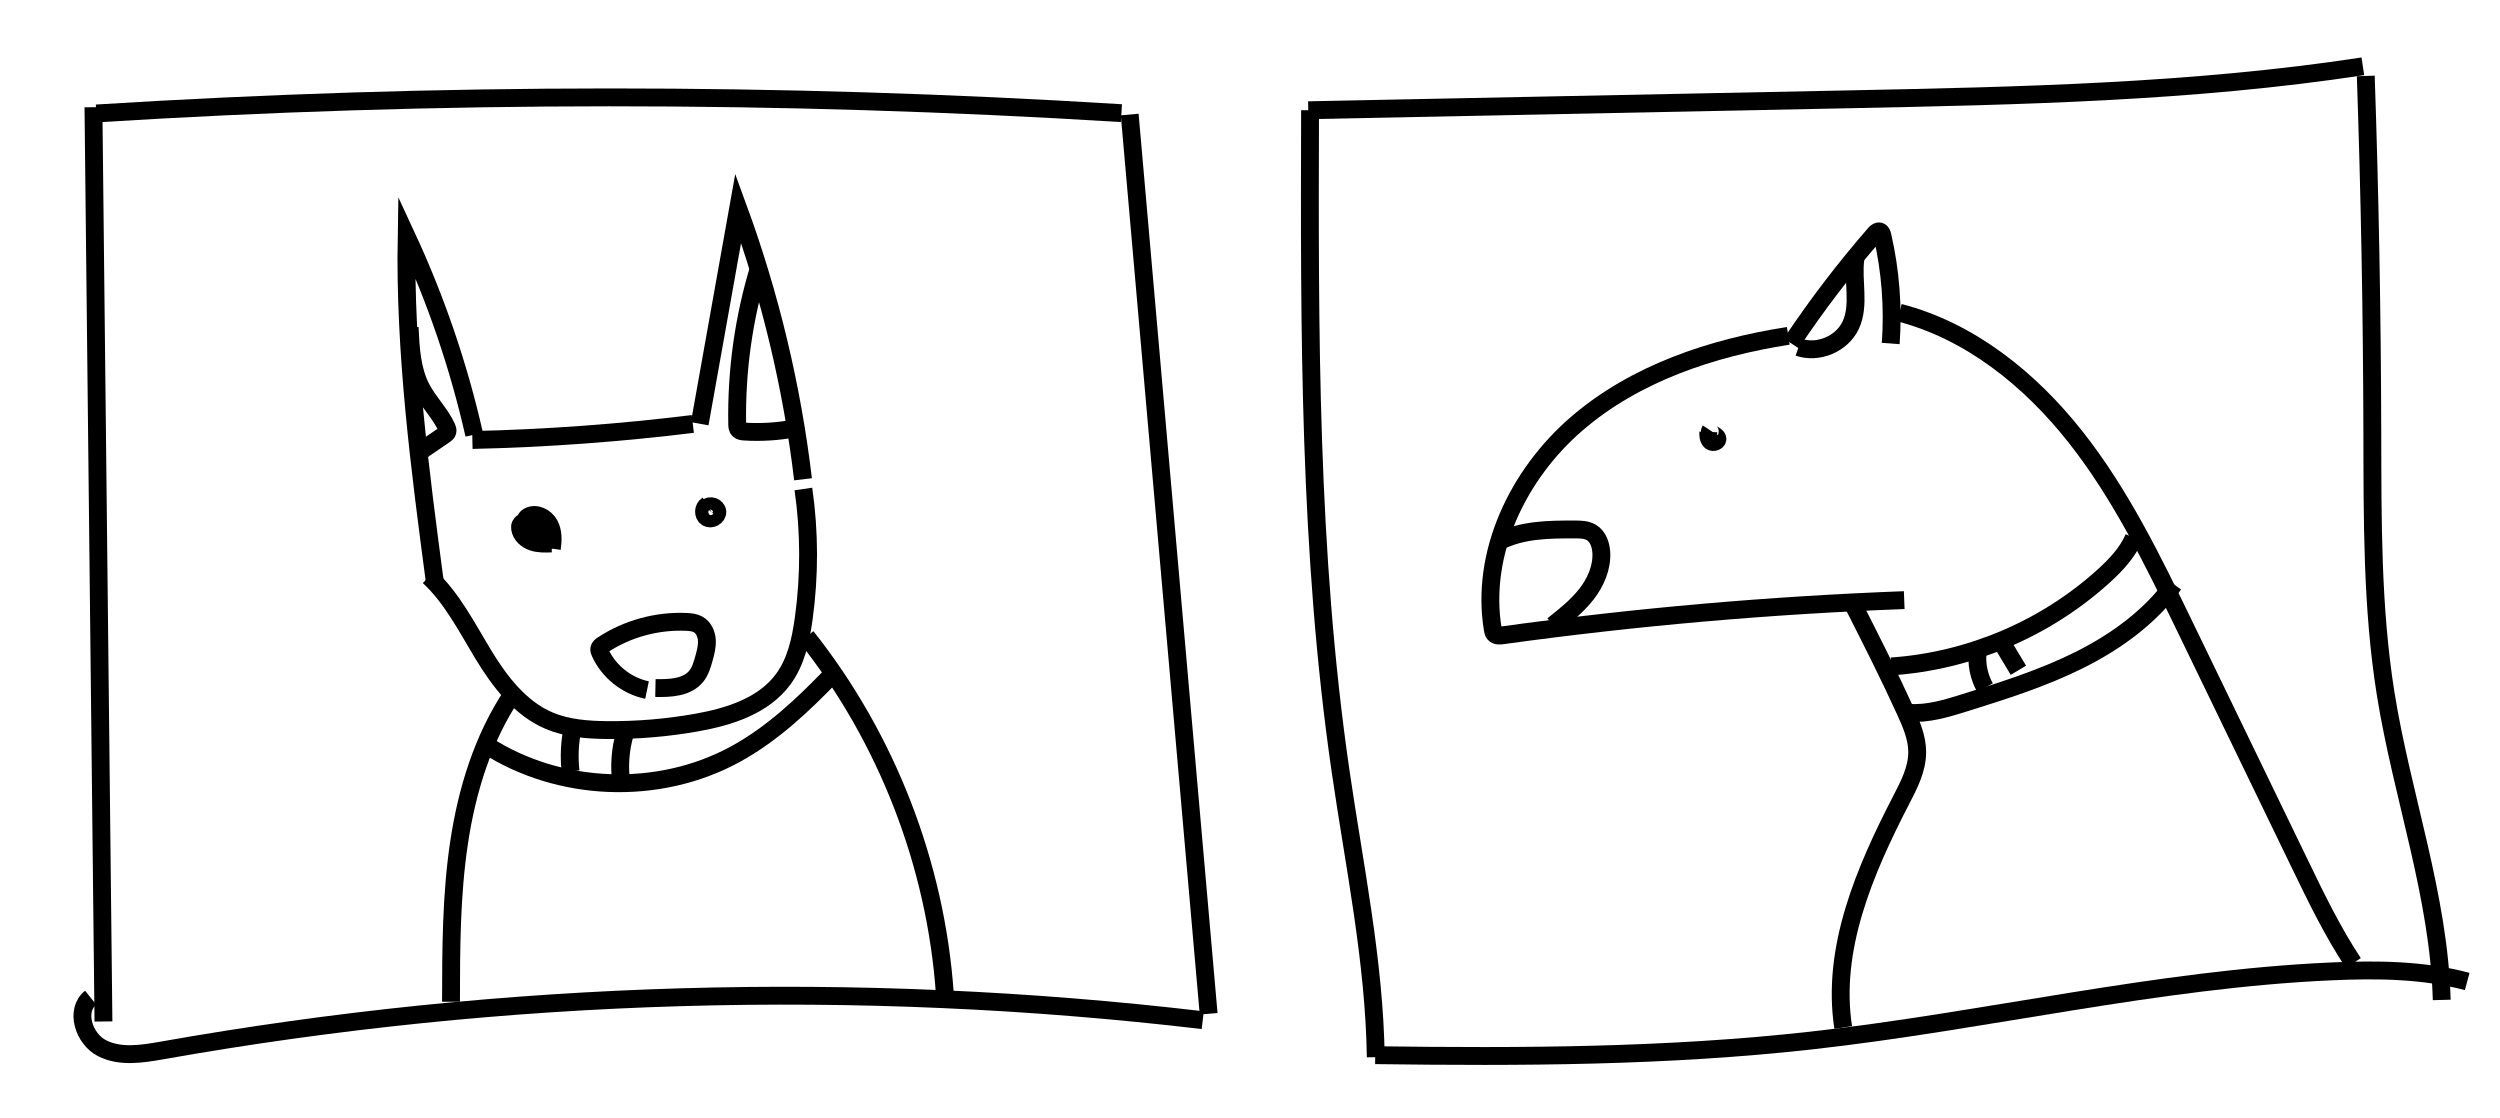 <?xml version="1.0" encoding="UTF-8"?>
<svg id="Layer_1" data-name="Layer 1" xmlns="http://www.w3.org/2000/svg" viewBox="0 0 420 187.75">
  <defs>
    <style>
      .cls-1 {
        fill: none;
        stroke: #000;
        stroke-miterlimit: 10;
        stroke-width: 3px;
      }
    </style>
  </defs>
  <path class="cls-1" d="m15.7,18.01l1.68,153.6"/>
  <path class="cls-1" d="m16.19,19.06c57.33-3.59,114.88-3.6,172.21-.05"/>
  <path class="cls-1" d="m189.79,19.24c4.42,50.36,8.84,100.71,13.26,151.07"/>
  <path class="cls-1" d="m202.06,171.39c-58.1-6.85-117.2-5.13-174.81,5.08-3.39.6-7.06,1.19-10.12-.38s-4.58-6.33-1.9-8.48"/>
  <path class="cls-1" d="m73.12,98.28c-2.58-19.44-5.16-38.97-4.81-58.58,4.95,10.66,8.77,21.86,11.36,33.32"/>
  <path class="cls-1" d="m79.36,73.92c12.38-.28,24.75-1.18,37.03-2.7"/>
  <path class="cls-1" d="m117.55,71.19c2.16-12.07,4.32-24.14,6.47-36.21,5.38,14.69,9.04,30.01,10.89,45.54"/>
  <path class="cls-1" d="m134.97,82.15c1.04,7.21,1.05,14.58.05,21.8-.49,3.57-1.29,7.23-3.42,10.13-3.31,4.53-9.15,6.36-14.67,7.33-4.94.87-9.95,1.29-14.97,1.24-3.3-.03-6.68-.29-9.72-1.58-4.9-2.09-8.31-6.6-11.07-11.15s-5.21-9.43-9.11-13.06"/>
  <path class="cls-1" d="m92.04,90.32c-.39-.44-1.03-.63-1.6-.46.58-.29.26-1.39-.39-1.32"/>
  <path class="cls-1" d="m118.83,84.88c-.7.43-.75,1.62-.07,2.07s1.79-.14,1.75-.97-1.28-1.27-1.81-.64"/>
  <path class="cls-1" d="m108.7,115.93c-3.43-.71-6.46-3.13-7.89-6.32-.09-.2-.17-.41-.13-.62.05-.29.31-.48.56-.64,4.14-2.73,9.16-4.1,14.11-3.87.68.03,1.37.1,1.96.44.9.51,1.37,1.58,1.44,2.61s-.2,2.06-.48,3.06c-.29,1.05-.6,2.13-1.28,2.99-1.55,1.94-4.4,2.06-6.88,2.01"/>
  <path class="cls-1" d="m86.09,116.6c-4.96,7.41-7.65,16.16-8.97,24.99s-1.34,17.78-1.35,26.7"/>
  <path class="cls-1" d="m135.48,106.97c13.51,17.05,21.73,38.24,23.25,59.94"/>
  <path class="cls-1" d="m81.62,125.12c12.3,7.99,29.01,8.63,41.89,1.6,6.16-3.36,11.34-8.23,16.21-13.29"/>
  <path class="cls-1" d="m96.24,122.17c-.54,2.43-.67,4.95-.38,7.43"/>
  <path class="cls-1" d="m105.32,122.16c-.96,2.72-1.32,5.65-1.04,8.51"/>
  <path class="cls-1" d="m127.56,44.82c-2.62,8.55-3.87,17.51-3.71,26.44,0,.34.03.71.27.95.23.23.58.27.9.29,2.8.18,5.62.01,8.37-.51"/>
  <path class="cls-1" d="m69.77,76.4l4.91-3.35c.2-.14.42-.29.49-.53.07-.24-.03-.5-.13-.73-1.1-2.36-3.03-4.23-4.24-6.53-1.63-3.11-1.82-6.75-1.98-10.26"/>
  <path class="cls-1" d="m220.09,18.52c-.11,37.07-.21,74.29,5.12,110.98,2.32,16,5.68,31.94,5.92,48.11"/>
  <path class="cls-1" d="m219.79,18.52c30.19-.61,60.38-1.22,90.56-1.83,28.94-.59,57.99-1.18,86.61-5.55"/>
  <path class="cls-1" d="m231.04,177.27c24.46.33,48.99.25,73.31-2.47,29.22-3.26,58.01-10.31,87.38-11.61,7.63-.34,15.38-.27,22.76,1.7"/>
  <path class="cls-1" d="m397.45,12.76c.68,19.92,1.05,39.85,1.1,59.78.04,14.7-.08,29.48,2.24,44,2.76,17.24,8.97,34,9.42,51.45"/>
  <path class="cls-1" d="m300.93,57.69c4.28-6.42,8.97-12.56,14.03-18.38.21-.24.5-.51.81-.43.3.08.41.43.48.73,1.36,5.92,1.83,12.04,1.39,18.1"/>
  <path class="cls-1" d="m300.43,56.42c-12.85,2.01-25.7,6.28-35.55,14.77-9.85,8.49-16.22,21.73-14.09,34.55.04.26.1.53.27.73.32.37.89.33,1.37.26,22.38-3.09,44.91-5.06,67.48-5.91"/>
  <path class="cls-1" d="m251.68,91.05c3.89-2.07,8.5-2.11,12.9-2.1.95,0,1.94.02,2.76.5,1.12.66,1.6,2.06,1.68,3.36.14,2.55-.95,5.04-2.53,7.05s-3.6,3.61-5.6,5.19"/>
  <path class="cls-1" d="m286.99,72.56c-.02.55,0,1.18.4,1.55s1.29.03,1.12-.49c-.21-.62-1.55-.77-1.19-1.32"/>
  <path class="cls-1" d="m319.1,52.53c11.9,3.08,21.98,11.23,29.59,20.88,7.61,9.65,13.03,20.81,18.38,31.87,6.44,13.3,12.88,26.6,19.32,39.9,2.74,5.67,5.5,11.36,8.97,16.61"/>
  <path class="cls-1" d="m311.31,101.51c3.02,5.95,6.04,11.9,8.8,17.97,1,2.19,1.98,4.47,1.98,6.87,0,2.86-1.37,5.51-2.69,8.05-6.14,11.88-11.78,25-9.74,38.22"/>
  <path class="cls-1" d="m320.73,119.75c3.16.23,6.27-.73,9.29-1.67,6.55-2.05,13.13-4.12,19.27-7.18s11.87-7.2,15.92-12.74"/>
  <path class="cls-1" d="m317.73,111.96c13.12-.89,25.9-6.32,35.65-15.15,2.05-1.86,4.02-3.93,5.11-6.47"/>
  <path class="cls-1" d="m332.27,109.3c-.27,2.14.16,4.36,1.21,6.23"/>
  <path class="cls-1" d="m336.62,108.49l2.47,4.11"/>
  <path class="cls-1" d="m302.16,58.33c3.28,1.14,7.29-.55,8.76-3.7,1.59-3.41.28-7.43.79-11.16"/>
  <path class="cls-1" d="m92.65,91.3c-1.07.04-2.16.08-3.18-.27s-1.94-1.16-2.09-2.22c-.03-.21-.03-.43.06-.62.07-.14.18-.25.29-.35.86-.73,2.18-.87,3.16-.32s1.57,1.74,1.41,2.85c-.03.21-.1.45-.28.56-.35.23-.8-.11-1.06-.45-.26-.35-.49-.73-.56-1.16s.05-.91.4-1.17c.3-.23.73-.26,1.06-.07s.51.58.46.95c-.07.48-.51.85-.99.94s-.97-.04-1.41-.25c-.53-.25-1.02-.61-1.41-1.05-.16-.18-.32-.41-.28-.65.04-.26.3-.43.54-.53.85-.35,1.96-.16,2.49.6s.15,2.03-.75,2.22c-.89.18-1.68-.67-1.96-1.54-.09-.28-.14-.62.03-.86.28-.4.89-.29,1.35-.12.84.3,1.8.72,2.02,1.59.02.09.04.19-.01.27-.05.08-.15.12-.24.15-1.24.35-2.7-.29-3.26-1.46-.19-.4-.28-.91-.02-1.27.1-.14.25-.24.4-.32,1.22-.65,2.82.14,3.48,1.36s.61,2.69.41,4.05"/>
</svg>